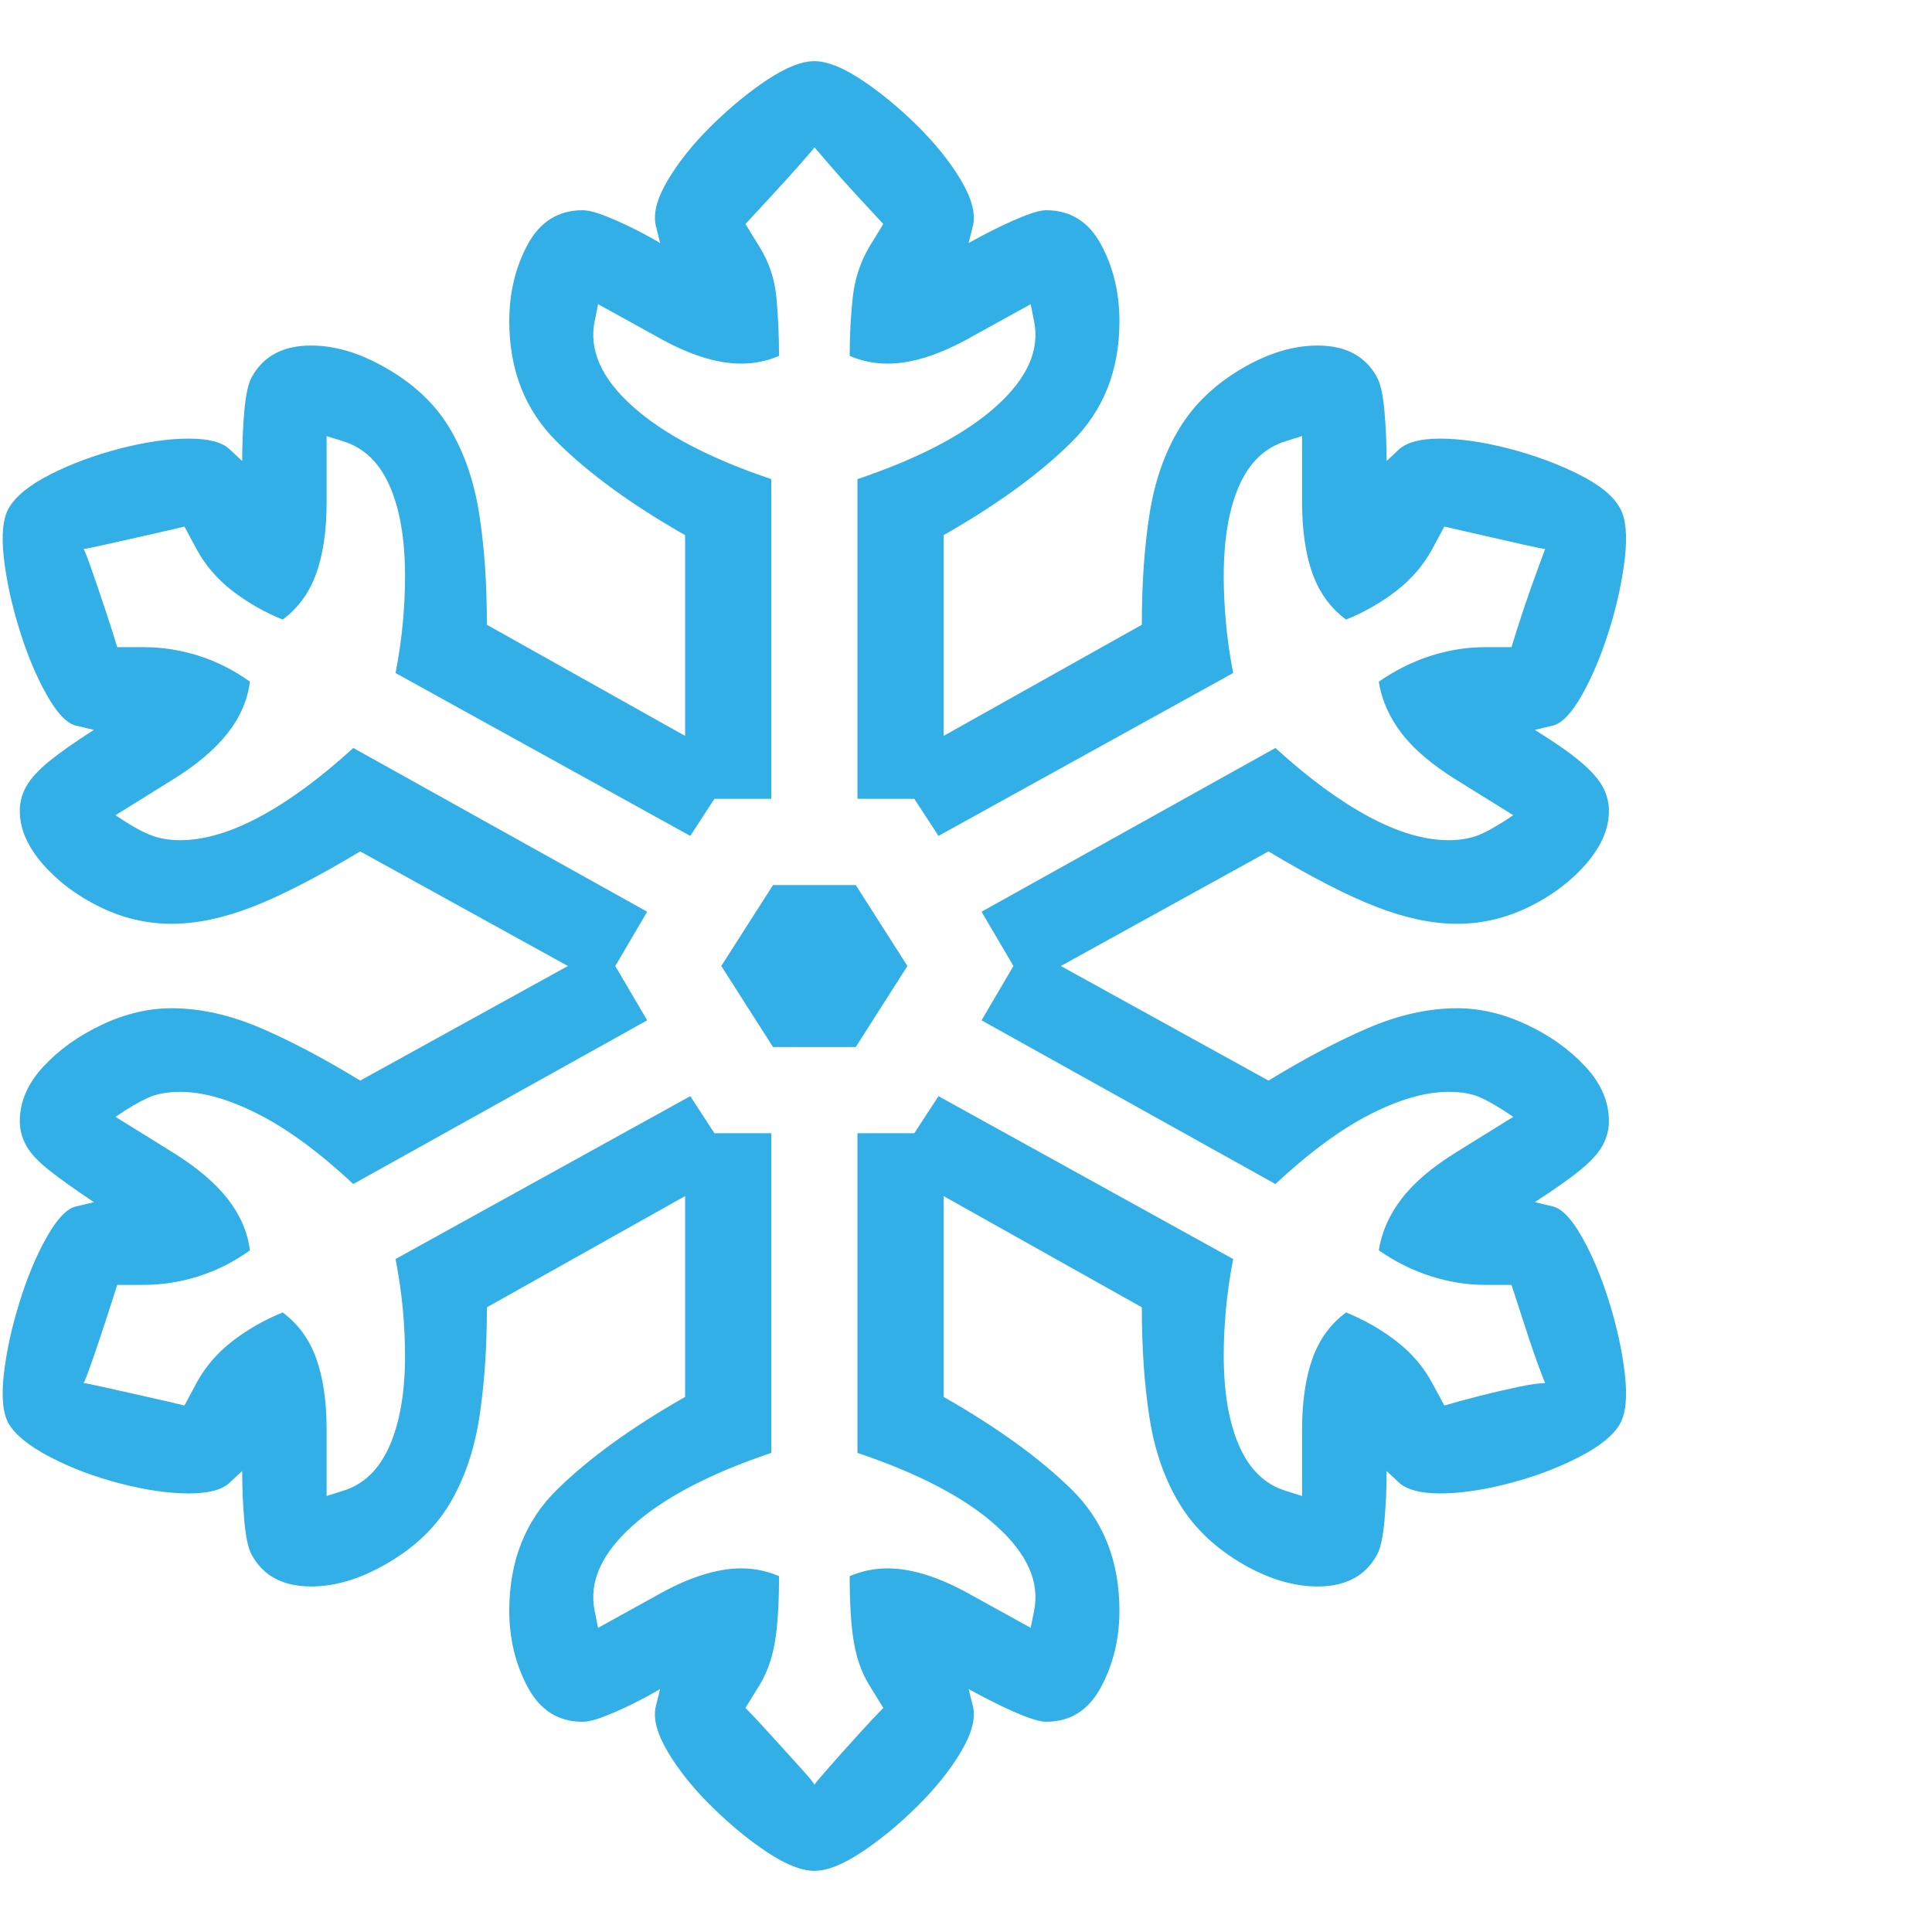 <svg version="1.1" xmlns="http://www.w3.org/2000/svg" style="fill:rgba(0,0,0,1.0)" width="256" height="256" viewBox="0 0 35.03 32.812"><path fill="rgb(50, 175, 230)" d="M14.766 32.812 C14.536 32.812 14.253 32.701 13.914 32.477 C13.576 32.253 13.24 31.977 12.906 31.648 C12.573 31.32 12.307 30.99 12.109 30.656 C11.911 30.323 11.839 30.047 11.891 29.828 L11.969 29.516 C11.792 29.62 11.612 29.716 11.43 29.805 C11.247 29.893 11.081 29.966 10.93 30.023 C10.779 30.081 10.656 30.109 10.562 30.109 C10.125 30.109 9.794 29.901 9.57 29.484 C9.346 29.068 9.234 28.604 9.234 28.094 C9.234 27.198 9.523 26.466 10.102 25.898 C10.68 25.331 11.453 24.771 12.422 24.219 L12.422 20.578 L8.828 22.594 C8.828 23.344 8.781 24.016 8.688 24.609 C8.594 25.203 8.414 25.721 8.148 26.164 C7.883 26.607 7.49 26.974 6.969 27.266 C6.51 27.526 6.068 27.656 5.641 27.656 C5.13 27.656 4.771 27.464 4.562 27.078 C4.5 26.964 4.456 26.76 4.43 26.469 C4.404 26.177 4.391 25.875 4.391 25.562 L4.156 25.781 C4.021 25.906 3.776 25.969 3.422 25.969 C3.057 25.969 2.643 25.909 2.18 25.789 C1.716 25.669 1.294 25.51 0.914 25.312 C0.534 25.115 0.281 24.911 0.156 24.703 C0.052 24.516 0.023 24.216 0.07 23.805 C0.117 23.393 0.211 22.961 0.352 22.508 C0.492 22.055 0.656 21.661 0.844 21.328 C1.031 20.995 1.208 20.807 1.375 20.766 L1.703 20.688 C1.359 20.458 1.089 20.266 0.891 20.109 C0.693 19.953 0.555 19.805 0.477 19.664 C0.398 19.523 0.359 19.375 0.359 19.219 C0.359 18.865 0.503 18.534 0.789 18.227 C1.076 17.919 1.43 17.667 1.852 17.469 C2.273 17.271 2.693 17.172 3.109 17.172 C3.63 17.172 4.169 17.292 4.727 17.531 C5.284 17.771 5.885 18.089 6.531 18.484 L10.297 16.406 L6.531 14.328 C5.75 14.797 5.096 15.133 4.57 15.336 C4.044 15.539 3.557 15.641 3.109 15.641 C2.661 15.641 2.229 15.539 1.812 15.336 C1.396 15.133 1.049 14.872 0.773 14.555 C0.497 14.237 0.359 13.917 0.359 13.594 C0.359 13.437 0.398 13.289 0.477 13.148 C0.555 13.008 0.693 12.857 0.891 12.695 C1.089 12.534 1.359 12.344 1.703 12.125 L1.375 12.047 C1.208 12.005 1.031 11.818 0.844 11.484 C0.656 11.151 0.492 10.758 0.352 10.305 C0.211 9.852 0.117 9.419 0.07 9.008 C0.023 8.596 0.052 8.297 0.156 8.109 C0.281 7.891 0.534 7.685 0.914 7.492 C1.294 7.299 1.716 7.143 2.18 7.023 C2.643 6.904 3.057 6.844 3.422 6.844 C3.776 6.844 4.021 6.906 4.156 7.031 L4.391 7.25 C4.391 6.937 4.404 6.635 4.43 6.344 C4.456 6.052 4.5 5.849 4.562 5.734 C4.771 5.349 5.13 5.156 5.641 5.156 C6.068 5.156 6.51 5.286 6.969 5.547 C7.49 5.839 7.883 6.206 8.148 6.648 C8.414 7.091 8.594 7.609 8.688 8.203 C8.781 8.797 8.828 9.469 8.828 10.219 L12.422 12.234 L12.422 8.594 C11.453 8.042 10.68 7.479 10.102 6.906 C9.523 6.333 9.234 5.604 9.234 4.719 C9.234 4.198 9.346 3.732 9.57 3.32 C9.794 2.909 10.125 2.703 10.562 2.703 C10.656 2.703 10.779 2.732 10.93 2.789 C11.081 2.846 11.247 2.919 11.43 3.008 C11.612 3.096 11.792 3.193 11.969 3.297 L11.891 2.984 C11.839 2.766 11.911 2.49 12.109 2.156 C12.307 1.823 12.573 1.492 12.906 1.164 C13.24 0.836 13.576 0.56 13.914 0.336 C14.253 0.112 14.536 -0 14.766 -0 C14.995 -0 15.279 0.112 15.617 0.336 C15.956 0.56 16.292 0.836 16.625 1.164 C16.958 1.492 17.224 1.823 17.422 2.156 C17.62 2.49 17.693 2.766 17.641 2.984 L17.562 3.297 C17.75 3.193 17.935 3.096 18.117 3.008 C18.299 2.919 18.466 2.846 18.617 2.789 C18.768 2.732 18.885 2.703 18.969 2.703 C19.406 2.703 19.737 2.909 19.961 3.32 C20.185 3.732 20.297 4.198 20.297 4.719 C20.297 5.604 20.008 6.333 19.43 6.906 C18.852 7.479 18.078 8.042 17.109 8.594 L17.109 12.234 L20.703 10.219 C20.703 9.469 20.75 8.797 20.844 8.203 C20.938 7.609 21.12 7.091 21.391 6.648 C21.661 6.206 22.052 5.839 22.562 5.547 C23.021 5.286 23.464 5.156 23.891 5.156 C24.401 5.156 24.76 5.349 24.969 5.734 C25.031 5.849 25.076 6.052 25.102 6.344 C25.128 6.635 25.141 6.937 25.141 7.25 L25.375 7.031 C25.521 6.906 25.766 6.844 26.109 6.844 C26.474 6.844 26.888 6.904 27.352 7.023 C27.815 7.143 28.24 7.299 28.625 7.492 C29.01 7.685 29.26 7.891 29.375 8.109 C29.479 8.297 29.508 8.596 29.461 9.008 C29.414 9.419 29.32 9.852 29.18 10.305 C29.039 10.758 28.875 11.151 28.688 11.484 C28.5 11.818 28.323 12.005 28.156 12.047 L27.828 12.125 C28.182 12.344 28.456 12.534 28.648 12.695 C28.841 12.857 28.977 13.008 29.055 13.148 C29.133 13.289 29.172 13.437 29.172 13.594 C29.172 13.917 29.034 14.237 28.758 14.555 C28.482 14.872 28.135 15.133 27.719 15.336 C27.302 15.539 26.87 15.641 26.422 15.641 C25.974 15.641 25.487 15.539 24.961 15.336 C24.435 15.133 23.781 14.797 23 14.328 L19.234 16.406 L23 18.484 C23.646 18.089 24.247 17.771 24.805 17.531 C25.362 17.292 25.901 17.172 26.422 17.172 C26.839 17.172 27.258 17.271 27.68 17.469 C28.102 17.667 28.456 17.919 28.742 18.227 C29.029 18.534 29.172 18.865 29.172 19.219 C29.172 19.375 29.133 19.523 29.055 19.664 C28.977 19.805 28.841 19.953 28.648 20.109 C28.456 20.266 28.182 20.458 27.828 20.688 L28.156 20.766 C28.323 20.807 28.5 20.995 28.688 21.328 C28.875 21.661 29.039 22.055 29.18 22.508 C29.32 22.961 29.414 23.393 29.461 23.805 C29.508 24.216 29.479 24.516 29.375 24.703 C29.26 24.911 29.01 25.115 28.625 25.312 C28.24 25.51 27.815 25.669 27.352 25.789 C26.888 25.909 26.474 25.969 26.109 25.969 C25.766 25.969 25.521 25.906 25.375 25.781 L25.141 25.562 C25.141 25.875 25.128 26.177 25.102 26.469 C25.076 26.76 25.031 26.964 24.969 27.078 C24.76 27.464 24.401 27.656 23.891 27.656 C23.464 27.656 23.021 27.526 22.562 27.266 C22.052 26.974 21.661 26.607 21.391 26.164 C21.12 25.721 20.938 25.203 20.844 24.609 C20.75 24.016 20.703 23.344 20.703 22.594 L17.109 20.578 L17.109 24.219 C18.078 24.771 18.852 25.331 19.43 25.898 C20.008 26.466 20.297 27.198 20.297 28.094 C20.297 28.604 20.185 29.068 19.961 29.484 C19.737 29.901 19.406 30.109 18.969 30.109 C18.885 30.109 18.768 30.081 18.617 30.023 C18.466 29.966 18.299 29.893 18.117 29.805 C17.935 29.716 17.75 29.62 17.562 29.516 L17.641 29.828 C17.693 30.047 17.62 30.323 17.422 30.656 C17.224 30.99 16.958 31.32 16.625 31.648 C16.292 31.977 15.956 32.253 15.617 32.477 C15.279 32.701 14.995 32.812 14.766 32.812 Z M14.766 31.25 C14.786 31.219 14.872 31.117 15.023 30.945 C15.174 30.773 15.346 30.581 15.539 30.367 C15.732 30.154 15.891 29.984 16.016 29.859 L15.766 29.453 C15.63 29.234 15.536 28.977 15.484 28.68 C15.432 28.383 15.406 27.979 15.406 27.469 C15.625 27.375 15.854 27.328 16.094 27.328 C16.542 27.328 17.057 27.495 17.641 27.828 L18.688 28.406 L18.75 28.094 C18.854 27.573 18.625 27.06 18.062 26.555 C17.5 26.049 16.661 25.609 15.547 25.234 L15.547 19.438 L16.578 19.438 L17.016 18.766 L22.359 21.719 C22.297 22.042 22.253 22.349 22.227 22.641 C22.201 22.932 22.188 23.208 22.188 23.469 C22.188 24.135 22.281 24.682 22.469 25.109 C22.656 25.536 22.937 25.807 23.312 25.922 L23.609 26.016 L23.609 24.812 C23.609 24.302 23.672 23.872 23.797 23.523 C23.922 23.174 24.125 22.896 24.406 22.688 C24.74 22.823 25.044 22.997 25.32 23.211 C25.596 23.424 25.812 23.677 25.969 23.969 L26.188 24.375 C26.365 24.323 26.576 24.266 26.82 24.203 C27.065 24.141 27.299 24.086 27.523 24.039 C27.747 23.992 27.911 23.969 28.016 23.969 C27.922 23.74 27.818 23.451 27.703 23.102 C27.589 22.753 27.49 22.448 27.406 22.188 L26.922 22.188 C26.599 22.188 26.273 22.135 25.945 22.031 C25.617 21.927 25.302 21.771 25 21.562 C25.052 21.229 25.19 20.917 25.414 20.625 C25.638 20.333 25.969 20.052 26.406 19.781 L27.438 19.141 C27.208 18.984 27.016 18.87 26.859 18.797 C26.703 18.724 26.505 18.688 26.266 18.688 C25.849 18.688 25.375 18.823 24.844 19.094 C24.312 19.365 23.74 19.786 23.125 20.359 L17.797 17.391 L18.375 16.406 L17.797 15.422 L23.125 12.453 C23.719 12.995 24.281 13.409 24.812 13.695 C25.344 13.982 25.828 14.125 26.266 14.125 C26.474 14.125 26.656 14.094 26.812 14.031 C26.969 13.969 27.177 13.849 27.438 13.672 L26.406 13.031 C25.969 12.76 25.638 12.479 25.414 12.188 C25.19 11.896 25.052 11.583 25 11.25 C25.302 11.042 25.617 10.885 25.945 10.781 C26.273 10.677 26.599 10.625 26.922 10.625 L27.406 10.625 C27.458 10.448 27.529 10.227 27.617 9.961 C27.706 9.695 27.792 9.451 27.875 9.227 C27.958 9.003 28.005 8.875 28.016 8.844 C27.984 8.844 27.854 8.818 27.625 8.766 C27.396 8.714 27.143 8.656 26.867 8.594 C26.591 8.531 26.365 8.479 26.188 8.438 L25.969 8.844 C25.812 9.135 25.596 9.388 25.32 9.602 C25.044 9.815 24.74 9.99 24.406 10.125 C24.125 9.917 23.922 9.638 23.797 9.289 C23.672 8.94 23.609 8.51 23.609 8 L23.609 6.797 L23.312 6.891 C22.937 7.005 22.656 7.273 22.469 7.695 C22.281 8.117 22.188 8.667 22.188 9.344 C22.188 9.604 22.201 9.88 22.227 10.172 C22.253 10.464 22.297 10.771 22.359 11.094 L17.016 14.047 L16.578 13.375 L15.547 13.375 L15.547 7.578 C16.661 7.203 17.5 6.763 18.062 6.258 C18.625 5.753 18.854 5.24 18.75 4.719 L18.688 4.406 L17.641 4.984 C17.057 5.318 16.542 5.484 16.094 5.484 C15.854 5.484 15.625 5.438 15.406 5.344 C15.406 4.979 15.424 4.628 15.461 4.289 C15.497 3.951 15.599 3.641 15.766 3.359 L16.016 2.953 C15.891 2.818 15.732 2.646 15.539 2.438 C15.346 2.229 15.174 2.036 15.023 1.859 C14.872 1.682 14.786 1.583 14.766 1.562 C14.755 1.583 14.672 1.682 14.516 1.859 C14.359 2.036 14.185 2.229 13.992 2.438 C13.799 2.646 13.641 2.818 13.516 2.953 L13.766 3.359 C13.943 3.641 14.047 3.951 14.078 4.289 C14.109 4.628 14.125 4.979 14.125 5.344 C13.906 5.438 13.677 5.484 13.438 5.484 C12.99 5.484 12.474 5.318 11.891 4.984 L10.844 4.406 L10.781 4.719 C10.677 5.24 10.906 5.753 11.469 6.258 C12.031 6.763 12.87 7.203 13.984 7.578 L13.984 13.375 L12.953 13.375 L12.516 14.047 L7.172 11.094 C7.234 10.771 7.279 10.464 7.305 10.172 C7.331 9.88 7.344 9.604 7.344 9.344 C7.344 8.667 7.25 8.117 7.062 7.695 C6.875 7.273 6.594 7.005 6.219 6.891 L5.922 6.797 L5.922 8 C5.922 8.51 5.859 8.94 5.734 9.289 C5.609 9.638 5.406 9.917 5.125 10.125 C4.792 9.99 4.487 9.815 4.211 9.602 C3.935 9.388 3.719 9.135 3.562 8.844 L3.344 8.438 C3.177 8.479 2.953 8.531 2.672 8.594 C2.391 8.656 2.135 8.714 1.906 8.766 C1.677 8.818 1.547 8.844 1.516 8.844 C1.536 8.875 1.586 9.003 1.664 9.227 C1.742 9.451 1.826 9.695 1.914 9.961 C2.003 10.227 2.073 10.448 2.125 10.625 L2.609 10.625 C2.943 10.625 3.273 10.677 3.602 10.781 C3.93 10.885 4.24 11.042 4.531 11.25 C4.49 11.583 4.354 11.896 4.125 12.188 C3.896 12.479 3.563 12.76 3.125 13.031 L2.094 13.672 C2.354 13.849 2.565 13.969 2.727 14.031 C2.888 14.094 3.068 14.125 3.266 14.125 C3.703 14.125 4.187 13.982 4.719 13.695 C5.25 13.409 5.812 12.995 6.406 12.453 L11.734 15.422 L11.156 16.406 L11.734 17.391 L6.406 20.359 C5.792 19.786 5.219 19.365 4.688 19.094 C4.156 18.823 3.682 18.688 3.266 18.688 C3.036 18.688 2.841 18.724 2.68 18.797 C2.518 18.87 2.323 18.984 2.094 19.141 L3.125 19.781 C3.563 20.052 3.896 20.333 4.125 20.625 C4.354 20.917 4.49 21.229 4.531 21.562 C4.24 21.771 3.93 21.927 3.602 22.031 C3.273 22.135 2.943 22.188 2.609 22.188 L2.125 22.188 C2.073 22.354 2.003 22.573 1.914 22.844 C1.826 23.115 1.742 23.362 1.664 23.586 C1.586 23.81 1.536 23.938 1.516 23.969 C1.547 23.969 1.677 23.995 1.906 24.047 C2.135 24.099 2.391 24.156 2.672 24.219 C2.953 24.281 3.177 24.333 3.344 24.375 L3.562 23.969 C3.719 23.677 3.935 23.424 4.211 23.211 C4.487 22.997 4.792 22.823 5.125 22.688 C5.406 22.896 5.609 23.174 5.734 23.523 C5.859 23.872 5.922 24.302 5.922 24.812 L5.922 26.016 L6.219 25.922 C6.594 25.807 6.875 25.536 7.062 25.109 C7.25 24.682 7.344 24.135 7.344 23.469 C7.344 23.208 7.331 22.932 7.305 22.641 C7.279 22.349 7.234 22.042 7.172 21.719 L12.516 18.766 L12.953 19.438 L13.984 19.438 L13.984 25.234 C12.87 25.609 12.031 26.049 11.469 26.555 C10.906 27.06 10.677 27.573 10.781 28.094 L10.844 28.406 L11.891 27.828 C12.474 27.495 12.99 27.328 13.438 27.328 C13.677 27.328 13.906 27.375 14.125 27.469 C14.125 27.979 14.099 28.383 14.047 28.68 C13.995 28.977 13.901 29.234 13.766 29.453 L13.516 29.859 C13.641 29.984 13.799 30.154 13.992 30.367 C14.185 30.581 14.359 30.773 14.516 30.945 C14.672 31.117 14.755 31.219 14.766 31.25 Z M14.016 17.875 L13.078 16.406 L14.016 14.938 L15.516 14.938 L16.453 16.406 L15.516 17.875 Z M35.078 27.344" /></svg>